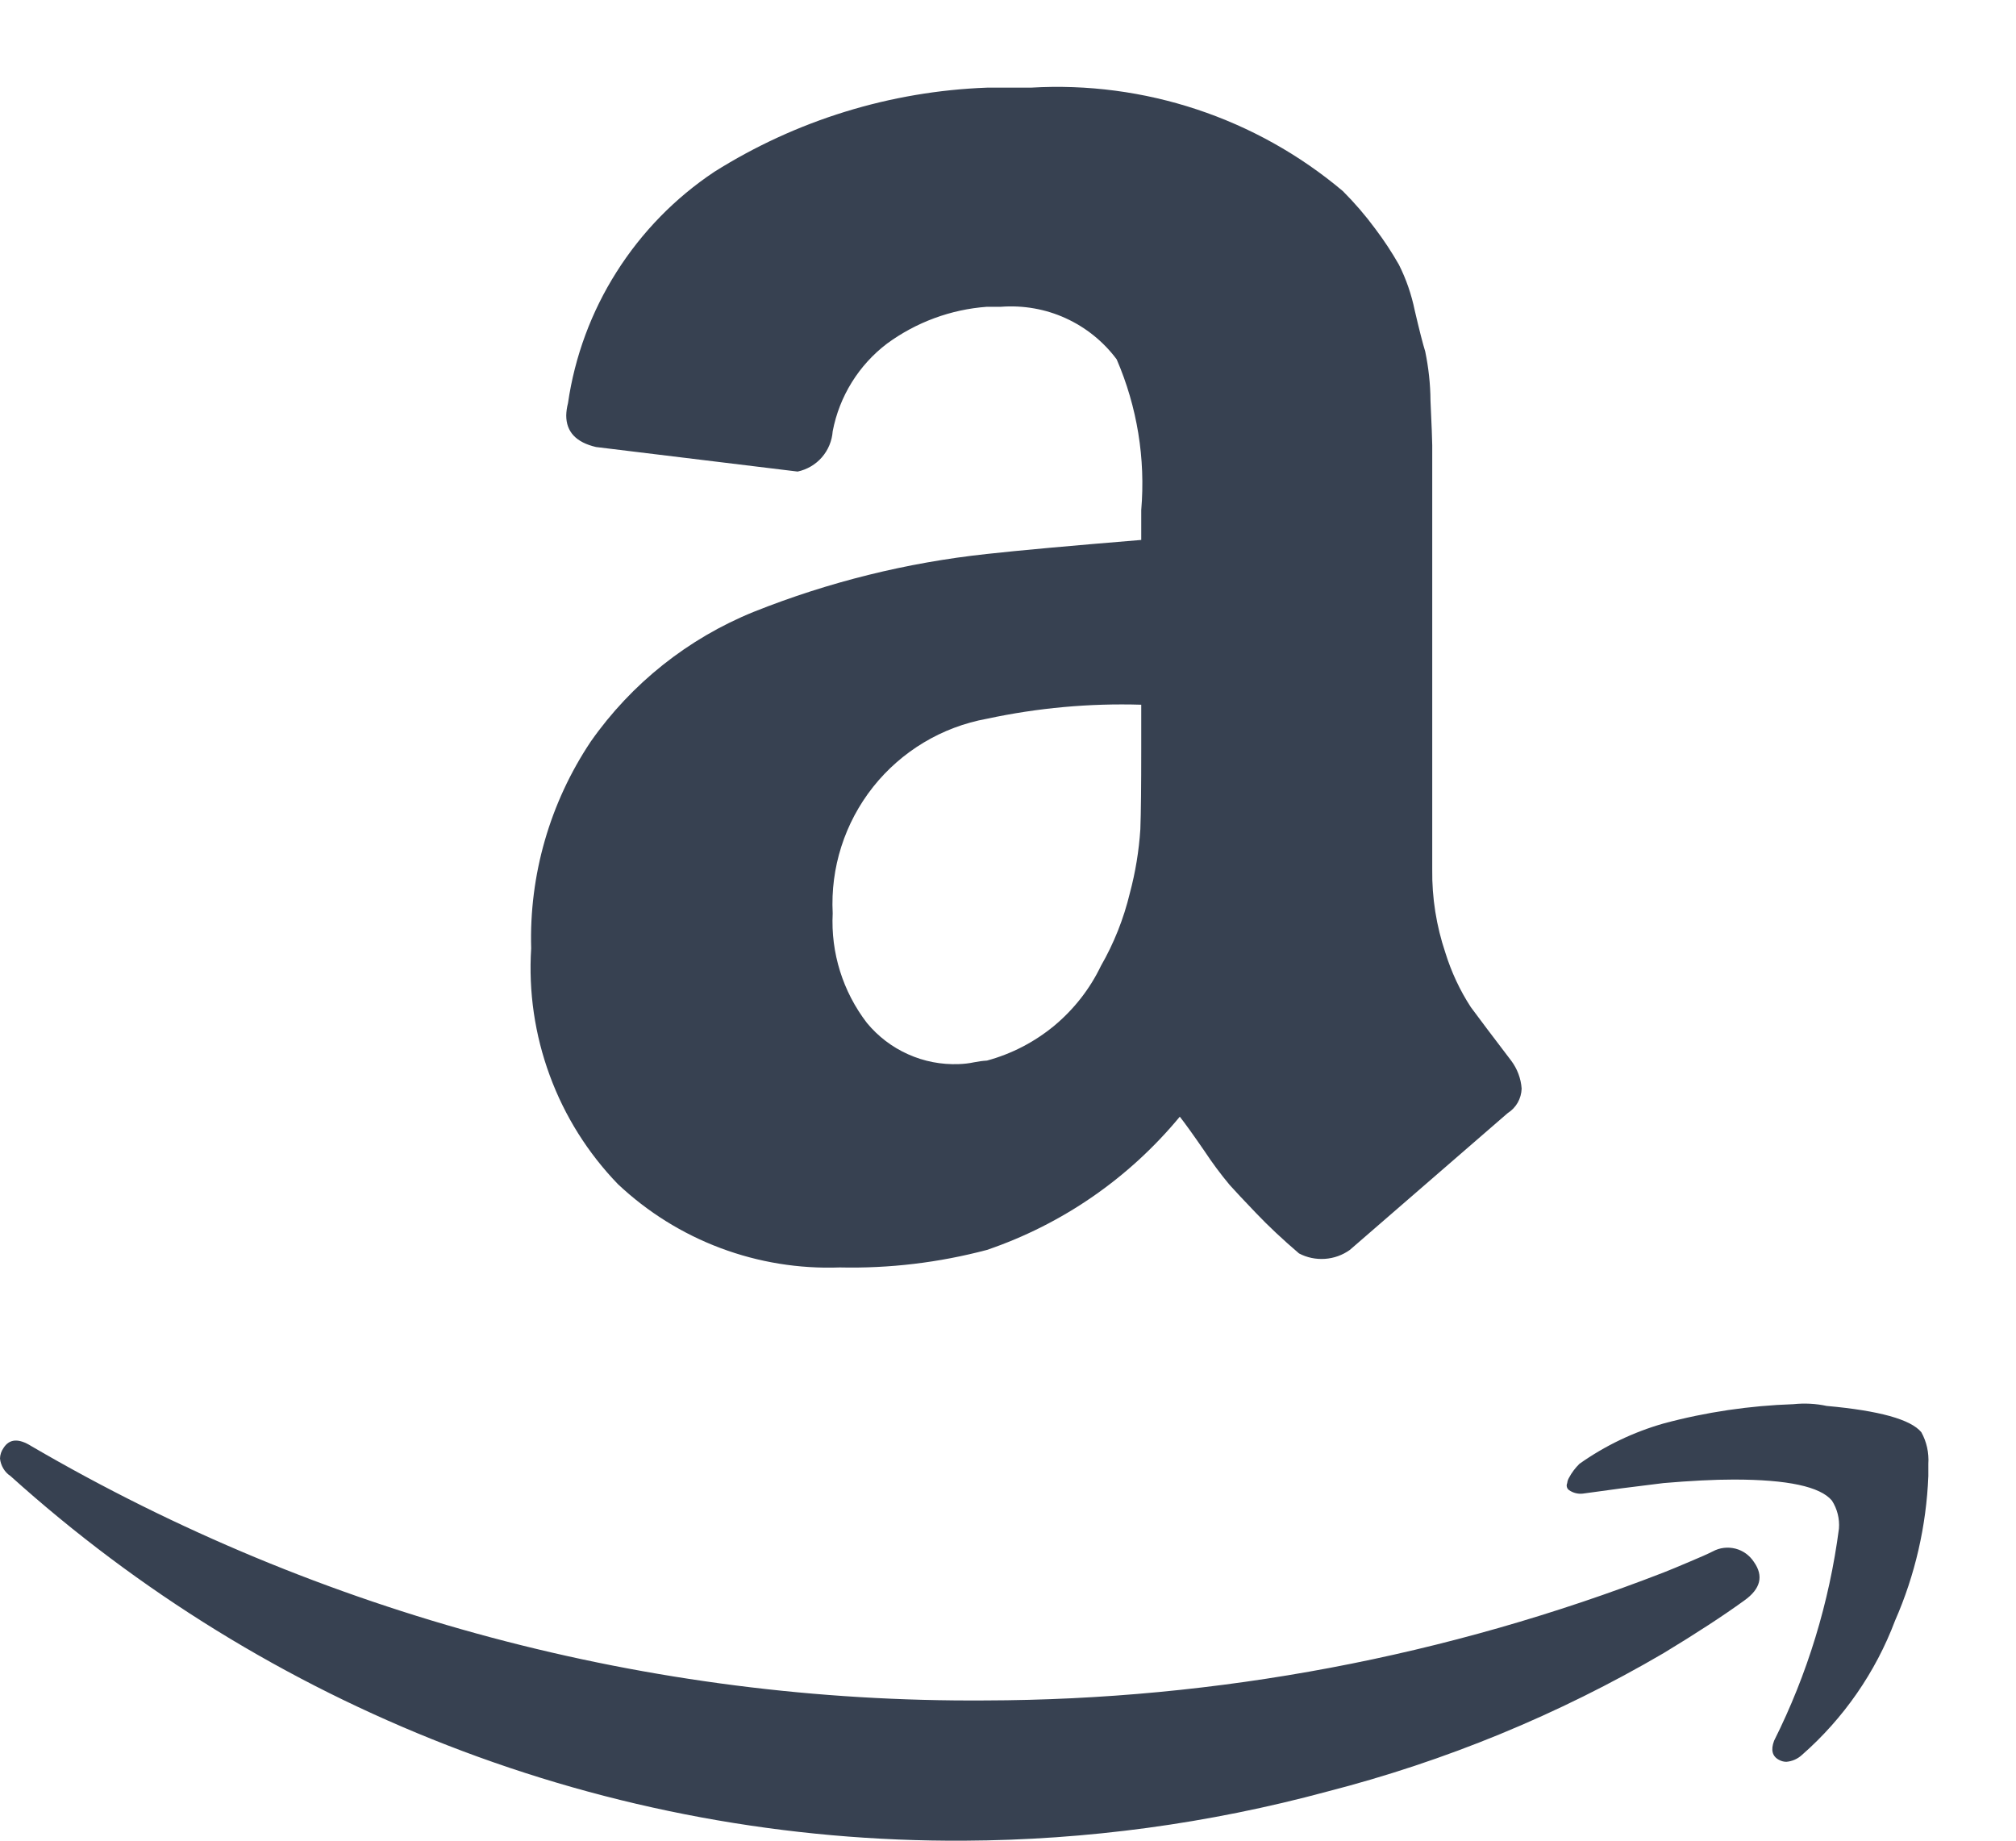 <svg width="23" height="21" viewBox="0 0 23 21" fill="none" xmlns="http://www.w3.org/2000/svg">
<path d="M0.04 16.52C0.107 16.414 0.213 16.407 0.36 16.5C3.661 18.425 7.419 19.427 11.24 19.4C13.888 19.394 16.512 18.899 18.98 17.94C19.047 17.914 19.143 17.874 19.27 17.82C19.397 17.767 19.487 17.727 19.54 17.7C19.619 17.657 19.711 17.646 19.799 17.668C19.886 17.69 19.961 17.745 20.01 17.82C20.123 17.98 20.087 18.127 19.9 18.26C19.66 18.434 19.353 18.634 18.98 18.86C17.779 19.563 16.487 20.094 15.14 20.44C13.79 20.805 12.398 20.993 11 21C8.982 21.012 6.98 20.642 5.1 19.91C3.268 19.197 1.581 18.157 0.12 16.84C0.086 16.818 0.058 16.788 0.038 16.754C0.017 16.719 0.004 16.68 0 16.64C0.001 16.597 0.015 16.555 0.04 16.52ZM6.06 10.82C6.036 9.982 6.274 9.157 6.74 8.46C7.204 7.798 7.85 7.284 8.6 6.98C9.452 6.64 10.347 6.418 11.26 6.32C11.62 6.28 12.207 6.227 13.02 6.16V5.82C13.07 5.233 12.974 4.642 12.74 4.1C12.589 3.897 12.388 3.735 12.157 3.63C11.927 3.525 11.673 3.481 11.42 3.5H11.26C10.848 3.53 10.453 3.676 10.12 3.92C9.797 4.165 9.576 4.522 9.5 4.92C9.492 5.03 9.449 5.134 9.377 5.217C9.305 5.3 9.207 5.357 9.1 5.38L6.8 5.1C6.573 5.047 6.46 4.927 6.46 4.74C6.461 4.693 6.468 4.646 6.48 4.6C6.557 4.068 6.746 3.557 7.034 3.103C7.322 2.648 7.702 2.258 8.15 1.96C9.084 1.372 10.157 1.041 11.26 1H11.76C13.054 0.923 14.329 1.345 15.32 2.18C15.454 2.314 15.578 2.458 15.69 2.61C15.789 2.741 15.879 2.878 15.96 3.02C16.043 3.185 16.103 3.36 16.14 3.54C16.193 3.767 16.233 3.924 16.26 4.01C16.298 4.195 16.319 4.382 16.32 4.57C16.333 4.857 16.34 5.027 16.34 5.08V9.92C16.336 10.243 16.387 10.564 16.49 10.87C16.558 11.089 16.655 11.298 16.78 11.49C16.873 11.617 17.027 11.82 17.24 12.1C17.31 12.193 17.352 12.304 17.36 12.42C17.358 12.476 17.343 12.531 17.315 12.58C17.287 12.629 17.247 12.67 17.2 12.7C16.093 13.66 15.493 14.18 15.4 14.26C15.316 14.32 15.218 14.355 15.116 14.362C15.013 14.369 14.911 14.348 14.82 14.3C14.633 14.14 14.47 13.987 14.33 13.84C14.19 13.694 14.09 13.587 14.03 13.52C13.926 13.396 13.829 13.265 13.74 13.13C13.607 12.937 13.513 12.807 13.46 12.74C12.881 13.441 12.12 13.967 11.26 14.26C10.712 14.405 10.147 14.473 9.58 14.46C9.116 14.477 8.654 14.402 8.22 14.239C7.785 14.076 7.388 13.828 7.05 13.51C6.707 13.155 6.442 12.733 6.272 12.27C6.101 11.806 6.029 11.313 6.06 10.82ZM9.5 10.42C9.477 10.87 9.616 11.313 9.89 11.67C10.017 11.824 10.178 11.947 10.36 12.028C10.542 12.11 10.741 12.148 10.94 12.14C10.997 12.138 11.054 12.132 11.11 12.12C11.159 12.11 11.21 12.103 11.26 12.1C11.541 12.024 11.803 11.888 12.028 11.702C12.252 11.515 12.434 11.283 12.56 11.02C12.709 10.761 12.82 10.481 12.89 10.19C12.954 9.951 12.994 9.707 13.01 9.46C13.017 9.274 13.02 8.967 13.02 8.54V8.04C12.429 8.022 11.838 8.076 11.26 8.2C10.747 8.293 10.285 8.57 9.961 8.978C9.637 9.387 9.473 9.9 9.5 10.42ZM17.9 16.86C17.931 16.801 17.972 16.747 18.02 16.7C18.311 16.494 18.636 16.338 18.98 16.24C19.463 16.11 19.96 16.037 20.46 16.02C20.587 16.007 20.715 16.013 20.84 16.04C21.44 16.094 21.8 16.194 21.92 16.34C21.981 16.45 22.008 16.575 22 16.7V16.84C21.977 17.409 21.849 17.969 21.62 18.49C21.398 19.079 21.033 19.605 20.56 20.02C20.511 20.066 20.447 20.095 20.38 20.1C20.352 20.1 20.325 20.093 20.3 20.08C20.22 20.04 20.2 19.967 20.24 19.86C20.62 19.101 20.87 18.282 20.98 17.44C20.989 17.328 20.961 17.215 20.9 17.12C20.767 16.96 20.393 16.88 19.78 16.88C19.553 16.88 19.287 16.894 18.98 16.92C18.647 16.96 18.34 17 18.06 17.04C18.004 17.047 17.947 17.033 17.9 17C17.888 16.991 17.879 16.978 17.876 16.964C17.872 16.949 17.874 16.934 17.88 16.92C17.882 16.899 17.889 16.879 17.9 16.86Z" fill="#374151"/>
</svg>
